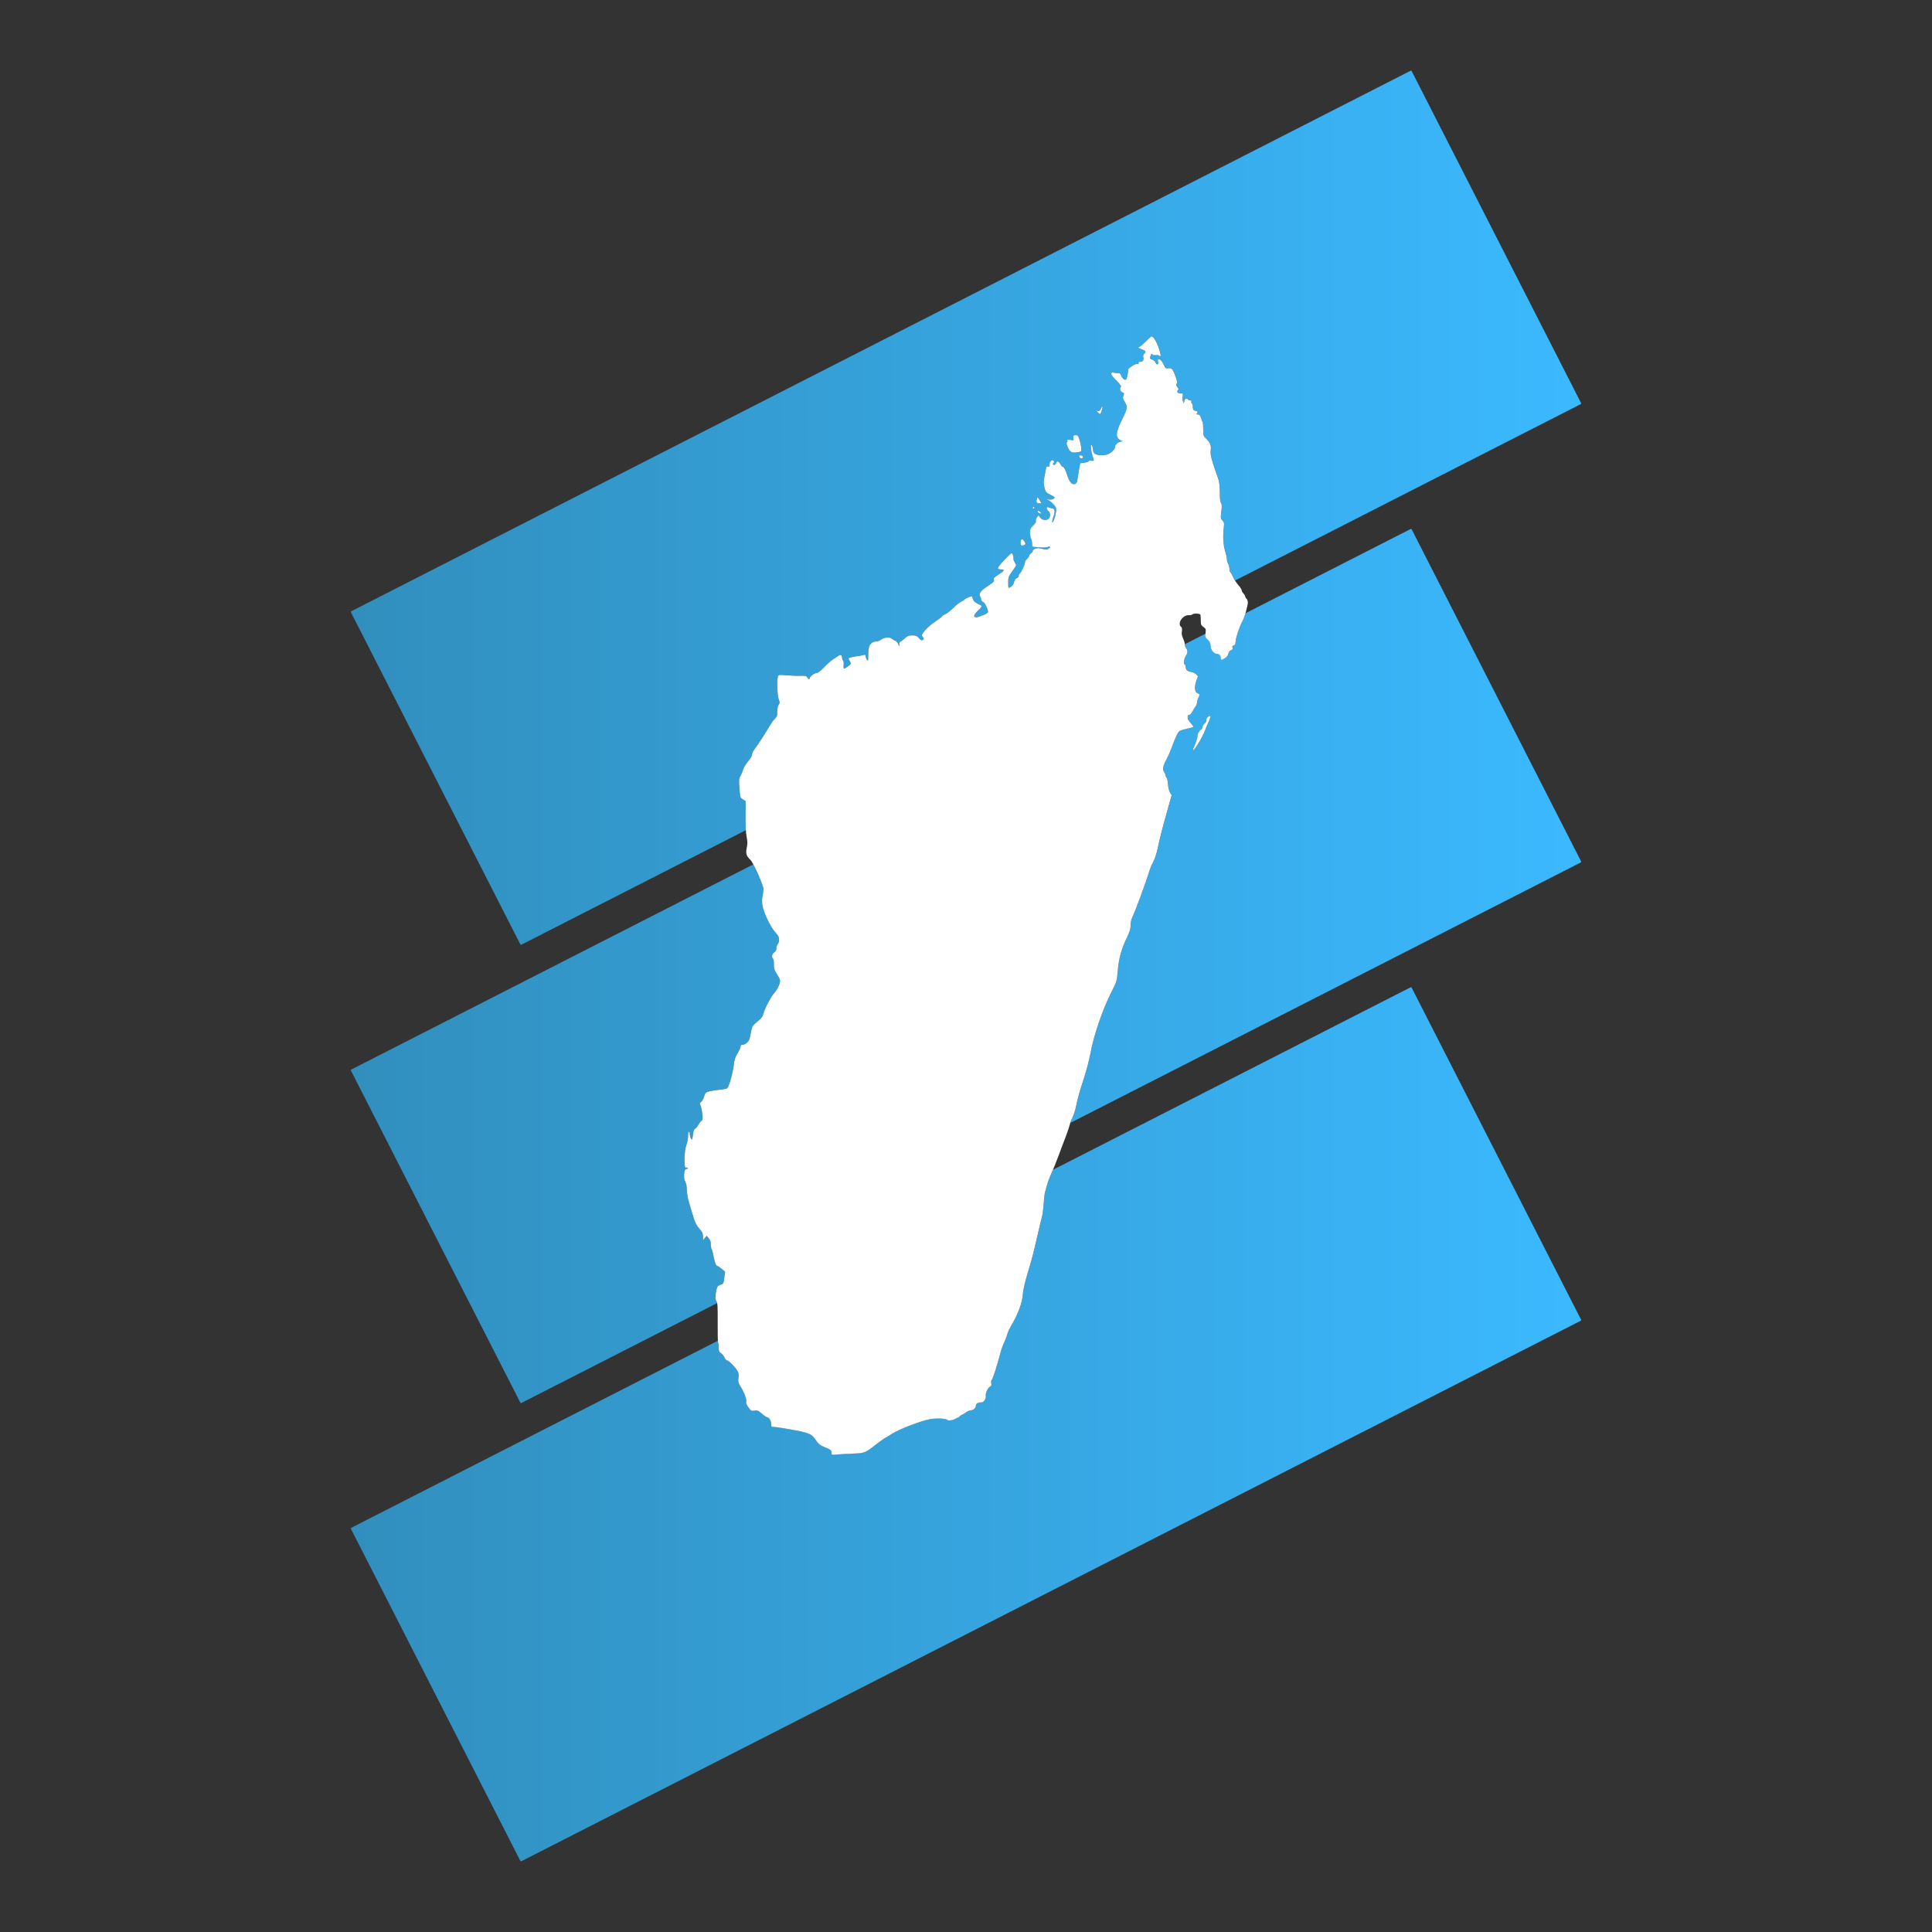 <?xml version="1.0" encoding="UTF-8" standalone="no"?>
<!-- Created with Inkscape (http://www.inkscape.org/) -->

<svg
   width="200mm"
   height="200mm"
   viewBox="0 0 200 200"
   version="1.1"
   id="svg1"
   xml:space="preserve"
   xmlns:xlink="http://www.w3.org/1999/xlink"
   xmlns="http://www.w3.org/2000/svg"
   xmlns:svg="http://www.w3.org/2000/svg"><rect x="0" y="0" width="200" height="200" fill="#333333" stroke="none"/><defs
     id="defs1"><linearGradient
       id="linearGradient72"><stop
         style="stop-color:#318fbd;stop-opacity:1;"
         offset="0"
         id="stop72" /><stop
         style="stop-color:#3bb9ff;stop-opacity:1;"
         offset="1"
         id="stop73" /></linearGradient><linearGradient
       xlink:href="#linearGradient72"
       id="linearGradient73"
       x1="34.848"
       y1="98.43"
       x2="162.212"
       y2="98.43"
       gradientUnits="userSpaceOnUse" /></defs><g
     id="layer1"
     transform="translate(1.47,1.57)"><g
       transform="matrix(0.014,0,0,-0.014,11.656,189.537)"
       fill="#000000"
       stroke="none"
       id="g55"
       style="display:none"><path
         d="m 5282,12740 c -33,-33 -65,-60 -71,-60 -26,0 -8,-20 29,-31 42,-13 50,-28 24,-50 -9,-8 -13,-21 -10,-35 9,-33 -3,-54 -30,-54 -15,0 -24,-6 -24,-16 0,-11 -5,-14 -16,-10 -18,7 -105,-50 -103,-67 3,-18 -12,-92 -21,-107 -12,-19 -46,4 -58,40 -9,26 -16,30 -46,30 -19,0 -41,3 -49,6 -10,3 -17,-1 -19,-12 -2,-12 20,-41 60,-80 34,-35 58,-65 52,-69 -20,-13 -11,-55 14,-65 22,-8 24,-12 14,-38 -9,-24 -7,-35 16,-74 33,-56 30,-71 -29,-193 -60,-120 -74,-177 -55,-213 9,-14 26,-29 40,-33 24,-7 24,-7 -8,-14 -34,-8 -62,-37 -62,-65 0,-21 -47,-66 -83,-79 -42,-16 -119,-13 -145,5 -12,8 -22,25 -22,37 0,31 -11,67 -20,67 -11,0 -1,-89 16,-133 19,-51 18,-54 -16,-49 -17,2 -30,0 -30,-6 0,-6 -22,-13 -48,-17 l -49,-6 -11,-62 c -6,-34 -15,-84 -18,-112 -7,-51 -16,-65 -46,-65 -28,0 -52,34 -77,114 -17,50 -31,78 -43,82 -10,3 -25,19 -33,35 -18,34 -40,38 -48,9 -3,-11 -12,-20 -21,-20 -18,0 -21,15 -6,25 8,5 7,11 -1,21 -10,13 -15,12 -31,-3 -12,-11 -18,-26 -15,-41 4,-19 0,-22 -17,-20 -18,3 -22,-4 -28,-47 -5,-27 -12,-68 -17,-90 -11,-46 3,-131 25,-156 8,-9 32,-24 54,-34 22,-10 40,-21 40,-25 0,-19 -31,-31 -62,-26 l -33,7 27,-15 c 44,-26 88,-76 88,-101 0,-40 -23,-129 -37,-145 -11,-13 -12,-10 -7,20 4,19 11,43 15,52 5,9 9,30 9,46 0,24 -5,31 -27,35 -16,3 -36,9 -45,12 -25,10 -23,-21 2,-42 24,-21 26,-65 4,-87 -25,-25 -73,-20 -97,10 l -21,27 -17,-22 c -9,-11 -15,-30 -12,-41 4,-13 -6,-30 -31,-53 -31,-30 -36,-40 -36,-81 0,-26 5,-57 11,-69 7,-11 12,-37 13,-57 l 1,-35 70,-7 c 40,-4 82,-3 99,2 36,12 48,3 21,-16 -12,-9 -31,-13 -47,-10 -16,3 -42,9 -59,12 -34,7 -79,-11 -79,-33 0,-7 -9,-18 -20,-25 -11,-7 -20,-19 -20,-27 0,-7 -11,-24 -25,-37 -14,-13 -25,-32 -25,-44 0,-23 -44,-115 -60,-125 -5,-3 -10,-14 -10,-23 0,-10 -10,-22 -22,-27 -13,-6 -25,-21 -28,-35 -7,-35 -21,-55 -47,-69 -23,-12 -23,-11 -23,54 0,62 3,69 45,127 25,34 45,66 45,70 0,5 -7,20 -16,33 -8,13 -15,32 -14,42 3,24 -10,63 -21,63 -17,0 -160,-155 -157,-170 2,-10 15,-15 36,-15 48,0 39,-18 -28,-59 -50,-31 -60,-41 -54,-58 6,-21 0,-28 -83,-83 -66,-43 -91,-79 -75,-106 7,-10 12,-27 12,-37 0,-10 11,-24 24,-30 21,-9 56,-83 56,-116 0,-12 -92,-53 -130,-58 -44,-5 -37,29 16,78 26,24 44,48 40,52 -4,4 -26,16 -49,27 -28,14 -44,29 -50,50 -6,17 -11,31 -12,32 -4,6 -85,-30 -85,-37 0,-4 -15,-14 -32,-21 -18,-7 -60,-40 -93,-72 -33,-33 -74,-66 -92,-73 -18,-8 -36,-20 -40,-27 -4,-8 -41,-35 -81,-61 -62,-42 -120,-98 -146,-144 -5,-8 -1,-21 8,-31 15,-17 15,-19 1,-31 -14,-11 -20,-9 -45,18 -25,28 -36,32 -78,32 -39,0 -53,-5 -78,-28 -16,-16 -39,-34 -52,-41 -16,-9 -21,-18 -17,-32 9,-28 -4,-23 -15,6 -5,14 -18,28 -27,32 -10,4 -29,15 -43,25 -29,23 -91,16 -129,-13 -13,-11 -38,-19 -56,-19 -21,0 -40,-9 -56,-26 -24,-25 -29,-53 -30,-164 0,-33 -1,-34 -15,-16 -8,11 -14,28 -14,39 0,16 -5,18 -28,12 -15,-4 -52,-11 -82,-15 -30,-5 -63,-11 -73,-15 -16,-7 -16,-9 -2,-31 8,-13 15,-29 15,-36 -1,-12 -63,-58 -78,-58 -4,0 -6,18 -4,41 3,22 -1,46 -7,52 -6,6 -11,21 -11,33 0,32 -17,39 -47,17 -14,-10 -40,-27 -59,-39 -18,-11 -62,-50 -98,-87 -43,-45 -71,-67 -87,-67 -25,-1 -79,-41 -79,-60 0,-16 -14,-12 -28,10 -10,17 -21,20 -70,18 -31,-2 -103,1 -158,5 -101,8 -101,8 -108,-15 -12,-48 -6,-217 10,-257 14,-37 14,-42 0,-63 -10,-14 -16,-43 -16,-78 0,-48 -4,-60 -26,-81 -14,-13 -35,-39 -46,-59 -65,-109 -156,-250 -185,-286 -18,-23 -33,-53 -33,-67 0,-16 -17,-45 -45,-78 -25,-29 -50,-71 -56,-94 -6,-22 -20,-54 -30,-72 -18,-28 -19,-42 -12,-139 8,-108 8,-109 40,-129 l 31,-20 -1,-170 c -1,-111 3,-194 12,-238 11,-55 11,-79 1,-126 -13,-64 -4,-94 42,-137 34,-32 152,-297 150,-338 -1,-18 -6,-53 -11,-78 -7,-30 -7,-66 -1,-105 14,-83 90,-244 145,-305 37,-41 45,-57 45,-88 0,-21 -7,-43 -15,-50 -8,-7 -15,-27 -15,-45 0,-24 -7,-37 -25,-49 -27,-17 -33,-54 -13,-74 6,-6 10,-35 9,-65 -1,-46 4,-61 37,-113 30,-47 37,-65 32,-89 -9,-42 -37,-95 -70,-130 -34,-38 -106,-176 -120,-232 -8,-32 -22,-51 -58,-80 -64,-52 -70,-60 -82,-123 -6,-30 -13,-66 -16,-78 -7,-34 -49,-72 -79,-72 -19,0 -25,-5 -25,-21 0,-12 -16,-46 -35,-77 -28,-47 -36,-73 -45,-147 -11,-86 -50,-226 -71,-251 -5,-7 -46,-15 -89,-19 -44,-4 -99,-13 -122,-19 -37,-12 -43,-17 -55,-59 -7,-25 -22,-52 -33,-60 -19,-13 -19,-17 -6,-48 7,-19 16,-62 19,-96 6,-53 4,-64 -12,-75 -10,-7 -25,-27 -35,-45 -9,-18 -25,-37 -35,-43 -14,-7 -21,-26 -26,-72 -7,-56 -9,-60 -21,-43 -8,10 -14,31 -14,46 0,15 -4,31 -10,34 -6,4 -10,-14 -10,-47 0,-29 -9,-77 -20,-106 -26,-68 -30,-268 -5,-259 8,4 17,2 20,-3 4,-6 -1,-10 -9,-10 -22,0 -29,-18 -32,-74 -1,-32 3,-58 14,-74 10,-16 17,-49 17,-91 1,-36 11,-97 23,-136 12,-38 31,-104 43,-145 27,-93 43,-125 85,-173 27,-29 34,-46 34,-80 l 1,-42 20,25 21,25 24,-28 c 17,-20 24,-40 24,-71 0,-23 4,-46 9,-52 4,-5 14,-38 20,-74 15,-80 30,-120 46,-120 6,0 29,-15 50,-33 l 38,-33 -9,-69 c -9,-66 -10,-69 -44,-80 -27,-9 -36,-19 -43,-46 -18,-71 -19,-119 -3,-143 13,-20 15,-60 14,-245 -1,-121 1,-224 5,-228 4,-3 7,-28 7,-54 0,-41 4,-51 26,-66 15,-9 33,-32 40,-50 8,-18 22,-33 30,-33 19,0 99,-82 121,-124 11,-21 13,-43 9,-77 -6,-42 -3,-54 25,-99 42,-68 70,-146 64,-173 -4,-15 4,-35 25,-64 30,-40 34,-43 69,-37 34,5 43,2 85,-35 26,-23 53,-41 61,-41 21,0 45,-41 45,-77 0,-29 3,-33 26,-33 14,0 62,-6 107,-14 45,-8 112,-20 149,-26 83,-13 157,-36 183,-58 12,-9 35,-37 52,-62 24,-35 44,-51 89,-69 75,-31 84,-38 84,-68 0,-25 0,-25 67,-18 38,3 119,8 180,10 130,5 140,9 254,99 44,35 92,69 107,77 15,7 53,30 84,51 79,52 344,153 441,168 78,12 182,5 193,-11 7,-13 75,0 95,17 9,8 18,12 21,9 3,-3 13,4 23,15 10,11 22,20 27,20 5,0 24,11 42,25 18,14 44,25 58,25 27,0 58,27 58,51 0,24 22,39 55,39 23,0 35,7 47,28 10,16 15,38 12,49 -7,27 23,90 48,104 16,8 19,18 14,40 -3,15 -1,31 4,34 11,7 61,158 94,287 14,54 36,119 50,145 13,27 29,69 36,93 6,25 25,66 40,92 78,127 131,267 137,363 2,40 22,128 44,205 65,219 75,256 119,450 23,102 48,205 55,230 8,25 16,90 20,146 3,55 10,116 15,135 27,103 50,171 78,229 17,36 52,121 77,190 25,69 64,170 85,225 21,55 41,116 45,135 4,19 18,56 31,83 14,26 32,82 40,125 18,88 43,179 85,304 31,96 66,228 79,298 35,199 137,498 237,696 64,127 66,135 74,230 13,164 41,267 113,414 27,57 36,87 36,128 0,33 7,67 20,92 31,61 156,402 197,535 8,28 28,73 43,100 16,29 37,92 49,150 26,123 40,179 107,420 l 53,190 -19,30 c -11,18 -20,56 -23,93 -2,34 -9,68 -15,74 -7,7 -12,19 -12,28 0,9 -7,25 -15,36 -23,31 -17,68 24,146 22,41 48,101 59,133 11,33 34,90 51,127 33,72 30,70 149,97 24,5 46,12 49,15 3,3 -11,24 -31,46 -27,30 -36,49 -34,68 2,18 8,26 18,25 9,-2 24,13 35,35 11,20 27,48 37,61 10,13 18,35 18,50 1,14 7,37 15,51 19,34 19,39 -9,49 -34,14 -40,69 -16,140 l 20,55 -22,23 c -13,12 -38,24 -56,26 -42,7 -62,23 -62,53 0,12 -4,26 -10,29 -17,10 -11,68 10,100 23,35 25,63 5,89 -8,11 -15,30 -15,43 0,13 -9,44 -20,68 -15,32 -19,55 -14,83 4,28 2,41 -10,51 -46,38 21,137 88,133 19,-1 37,2 41,8 8,14 82,13 91,-1 4,-6 6,-36 6,-65 0,-49 3,-57 30,-77 28,-20 30,-25 25,-69 -6,-44 -3,-50 25,-77 23,-22 31,-38 32,-69 3,-48 37,-92 71,-92 27,0 45,-18 45,-47 0,-28 6,-28 48,-3 21,13 35,31 39,51 4,20 14,34 30,40 19,7 23,14 18,30 -5,15 -2,22 14,26 16,4 21,13 21,42 0,40 49,185 79,236 23,39 61,173 61,214 0,16 -7,34 -15,41 -8,7 -15,19 -15,26 0,8 -9,23 -20,34 -11,11 -20,27 -20,36 0,9 -16,34 -35,56 -20,21 -47,63 -62,94 -14,30 -29,57 -34,60 -5,3 -9,20 -9,37 -1,18 -7,43 -15,57 -8,14 -15,39 -15,55 0,17 -9,58 -20,92 -21,67 -27,173 -15,266 7,52 5,60 -15,82 -21,23 -22,28 -13,102 8,62 7,82 -3,98 -10,13 -14,51 -14,115 0,94 -8,143 -35,210 -7,19 -28,79 -45,134 -24,77 -29,109 -24,146 7,54 -7,89 -55,134 -29,28 -31,34 -31,106 0,42 -3,80 -7,84 -5,4 -13,24 -18,44 -6,20 -17,38 -25,38 -8,1 -19,2 -24,3 -5,0 -3,7 3,14 13,16 5,27 -20,27 -19,0 -29,19 -29,55 0,13 -5,27 -11,30 -6,4 -8,13 -5,21 3,9 -1,14 -14,14 -10,0 -22,5 -25,10 -12,19 -33,10 -40,-17 l -7,-28 -10,25 c -5,14 -7,40 -3,58 6,30 4,32 -24,32 -35,0 -48,15 -30,36 9,11 8,18 -5,32 -18,21 -21,39 -6,44 14,4 -37,150 -58,166 -10,8 -29,11 -45,8 -24,-5 -30,-1 -44,32 -22,48 -42,72 -61,72 -11,0 -13,-8 -8,-30 7,-38 -16,-41 -32,-5 -6,13 -23,27 -37,31 -23,6 -26,10 -20,33 9,33 12,36 28,23 7,-6 23,-9 35,-5 12,3 28,0 36,-6 26,-22 25,4 -3,87 -26,75 -61,132 -82,132 -5,0 -35,-27 -67,-60 z"
         id="path47" /><path
         d="m 4769,11971 c -11,-24 -18,-29 -34,-25 -20,7 -20,6 -1,-15 26,-29 31,-27 45,20 15,50 8,62 -10,20 z"
         id="path48" /><path
         d="m 4455,11660 c -3,-6 -3,-20 0,-31 7,-20 4,-21 -35,-14 -31,5 -41,4 -35,-4 4,-7 2,-17 -4,-24 -7,-9 -3,-27 12,-60 25,-54 44,-63 110,-53 42,7 43,7 42,44 -2,41 -23,120 -38,140 -11,15 -43,16 -52,2 z"
         id="path49" /><path
         d="m 4522,11423 c 4,-22 43,-25 43,-3 0,8 -11,16 -23,18 -19,3 -23,0 -20,-15 z"
         id="path50" /><path
         d="m 4036,10935 c -8,-33 -1,-45 29,-45 h 24 l -20,35 c -12,19 -22,35 -24,35 -2,0 -6,-11 -9,-25 z"
         id="path51" /><path
         d="m 3990,10840 c 0,-5 5,-10 10,-10 6,0 10,5 10,10 0,6 -4,10 -10,10 -5,0 -10,-4 -10,-10 z"
         id="path52" /><path
         d="m 4046,10801 c -4,-5 3,-15 15,-21 28,-15 34,-7 10,14 -12,11 -21,13 -25,7 z"
         id="path53" /><path
         d="m 3854,10466 c -3,-8 -4,-25 -2,-38 2,-17 8,-22 23,-20 33,6 38,18 20,46 -19,29 -33,33 -41,12 z"
         id="path54" /><path
         d="m 5986,8441 c -9,-10 -14,-25 -11,-33 3,-8 -5,-24 -20,-36 -14,-12 -25,-31 -25,-42 0,-11 -7,-23 -15,-27 -18,-6 -48,-60 -41,-71 5,-9 -32,-122 -46,-140 -6,-7 -8,-15 -4,-19 7,-8 2,-14 59,72 25,39 58,101 72,138 14,38 34,86 45,107 32,62 23,92 -14,51 z"
         id="path55" /></g><path
       id="rect63"
       style="fill:url(#linearGradient73);fill-opacity:1;stroke-width:0.083"
       d="M 144.557,5.752 34.891,61.709 c -0.039,0.02 -0.054,0.067 -0.034,0.105 l 17.541,34.378 c 0.02,0.038 0.067,0.054 0.105,0.034 L 75.753,84.362 c -0.027,-0.397 -0.042,-0.867 -0.037,-1.463 l 0.009,-1.539 -0.281,-0.181 c -0.29,-0.181 -0.29,-0.19 -0.362,-1.168 -0.063,-0.878 -0.054,-1.005 0.109,-1.258 0.091,-0.163 0.217,-0.453 0.271,-0.652 0.054,-0.208 0.281,-0.589 0.507,-0.851 0.253,-0.299 0.407,-0.561 0.407,-0.706 0,-0.127 0.136,-0.399 0.299,-0.607 0.263,-0.326 1.087,-1.602 1.675,-2.589 0.1,-0.181 0.29,-0.416 0.416,-0.534 0.199,-0.19 0.236,-0.299 0.236,-0.733 0,-0.317 0.054,-0.579 0.145,-0.706 0.127,-0.19 0.127,-0.236 0,-0.571 -0.145,-0.362 -0.199,-1.892 -0.09,-2.327 0.063,-0.208 0.063,-0.208 0.978,-0.136 0.498,0.036 1.15,0.063 1.43,0.045 0.444,-0.018 0.543,0.009 0.634,0.163 0.127,0.199 0.253,0.235 0.253,0.09 0,-0.172 0.489,-0.534 0.715,-0.543 0.145,0 0.398,-0.199 0.788,-0.606 0.326,-0.335 0.724,-0.688 0.887,-0.788 0.172,-0.109 0.407,-0.262 0.534,-0.353 0.272,-0.199 0.426,-0.136 0.426,0.154 0,0.109 0.045,0.244 0.099,0.299 0.054,0.054 0.091,0.272 0.063,0.471 -0.018,0.208 -2.51e-4,0.371 0.036,0.371 0.136,0 0.697,-0.417 0.706,-0.525 0,-0.063 -0.063,-0.208 -0.136,-0.326 -0.127,-0.199 -0.127,-0.217 0.018,-0.281 0.091,-0.036 0.389,-0.091 0.661,-0.136 0.272,-0.036 0.606,-0.1 0.742,-0.136 0.208,-0.054 0.253,-0.036 0.253,0.109 0,0.1 0.055,0.253 0.127,0.353 0.127,0.163 0.136,0.154 0.136,-0.145 0.009,-1.005 0.054,-1.258 0.271,-1.484 0.145,-0.154 0.317,-0.236 0.507,-0.236 0.163,0 0.389,-0.072 0.507,-0.172 0.344,-0.263 0.905,-0.326 1.168,-0.118 0.127,0.091 0.299,0.19 0.389,0.226 0.081,0.036 0.199,0.163 0.245,0.29 0.1,0.263 0.217,0.308 0.136,0.054 -0.036,-0.127 0.009,-0.208 0.154,-0.29 0.118,-0.063 0.326,-0.226 0.471,-0.371 0.226,-0.208 0.353,-0.253 0.706,-0.253 0.38,0 0.48,0.036 0.706,0.29 0.226,0.244 0.281,0.263 0.408,0.163 0.127,-0.109 0.127,-0.127 -0.009,-0.281 -0.081,-0.091 -0.118,-0.208 -0.073,-0.281 0.235,-0.416 0.761,-0.923 1.322,-1.304 0.362,-0.235 0.697,-0.48 0.733,-0.552 0.036,-0.063 0.199,-0.172 0.362,-0.244 0.163,-0.063 0.534,-0.362 0.833,-0.661 0.299,-0.29 0.679,-0.588 0.842,-0.652 0.154,-0.063 0.29,-0.154 0.29,-0.19 0,-0.063 0.733,-0.389 0.769,-0.335 0.009,0.009 0.055,0.136 0.109,0.29 0.054,0.19 0.199,0.326 0.453,0.453 0.208,0.1 0.407,0.208 0.444,0.245 0.036,0.036 -0.127,0.253 -0.362,0.471 -0.48,0.444 -0.543,0.752 -0.145,0.706 0.344,-0.045 1.177,-0.417 1.177,-0.525 0,-0.299 -0.317,-0.969 -0.507,-1.05 -0.118,-0.054 -0.217,-0.181 -0.217,-0.271 0,-0.091 -0.045,-0.244 -0.109,-0.335 -0.145,-0.244 0.082,-0.57 0.679,-0.96 0.751,-0.498 0.806,-0.561 0.751,-0.751 -0.054,-0.154 0.036,-0.245 0.489,-0.525 0.607,-0.371 0.688,-0.534 0.254,-0.534 -0.19,0 -0.308,-0.045 -0.326,-0.136 -0.027,-0.136 1.267,-1.539 1.421,-1.539 0.1,0 0.217,0.353 0.19,0.57 -0.01,0.091 0.054,0.263 0.127,0.38 0.082,0.118 0.145,0.253 0.145,0.299 0,0.036 -0.181,0.326 -0.407,0.634 -0.38,0.525 -0.408,0.588 -0.408,1.15 0,0.588 9e-5,0.598 0.208,0.489 0.235,-0.127 0.362,-0.308 0.425,-0.625 0.027,-0.127 0.136,-0.263 0.254,-0.317 0.109,-0.045 0.199,-0.154 0.199,-0.245 0,-0.081 0.045,-0.181 0.091,-0.208 0.145,-0.091 0.543,-0.923 0.543,-1.132 0,-0.109 0.099,-0.28 0.226,-0.398 0.127,-0.118 0.226,-0.272 0.226,-0.335 0,-0.072 0.081,-0.181 0.181,-0.245 0.1,-0.063 0.181,-0.163 0.181,-0.226 0,-0.199 0.408,-0.362 0.715,-0.299 0.154,0.027 0.389,0.081 0.534,0.109 0.145,0.027 0.317,-0.009 0.425,-0.09 0.244,-0.172 0.136,-0.254 -0.19,-0.145 -0.154,0.045 -0.534,0.054 -0.896,0.018 l -0.634,-0.063 -0.009,-0.317 c -0.009,-0.181 -0.054,-0.417 -0.118,-0.516 -0.054,-0.109 -0.1,-0.389 -0.1,-0.625 0,-0.371 0.045,-0.462 0.326,-0.733 0.226,-0.208 0.317,-0.362 0.281,-0.48 -0.027,-0.1 0.027,-0.271 0.109,-0.371 l 0.154,-0.199 0.19,0.244 c 0.217,0.272 0.652,0.317 0.878,0.091 0.199,-0.199 0.181,-0.597 -0.036,-0.788 -0.226,-0.19 -0.244,-0.471 -0.018,-0.38 0.082,0.027 0.263,0.081 0.408,0.109 0.199,0.036 0.244,0.1 0.244,0.317 0,0.145 -0.036,0.335 -0.081,0.417 -0.036,0.081 -0.099,0.299 -0.136,0.471 -0.045,0.272 -0.036,0.299 0.063,0.181 0.127,-0.145 0.335,-0.951 0.335,-1.313 0,-0.226 -0.398,-0.679 -0.797,-0.914 l -0.244,-0.136 0.299,0.063 c 0.281,0.045 0.561,-0.064 0.561,-0.236 0,-0.036 -0.163,-0.136 -0.362,-0.226 -0.199,-0.091 -0.416,-0.226 -0.489,-0.308 -0.199,-0.226 -0.326,-0.996 -0.226,-1.413 0.045,-0.199 0.109,-0.57 0.154,-0.815 0.054,-0.389 0.091,-0.453 0.254,-0.425 0.154,0.018 0.19,-0.009 0.154,-0.181 -0.027,-0.136 0.027,-0.271 0.136,-0.371 0.145,-0.136 0.19,-0.145 0.281,-0.027 0.072,0.091 0.082,0.145 0.009,0.19 -0.136,0.091 -0.109,0.226 0.054,0.226 0.082,0 0.163,-0.082 0.19,-0.181 0.072,-0.263 0.272,-0.226 0.434,0.082 0.072,0.145 0.208,0.29 0.299,0.317 0.109,0.036 0.236,0.29 0.389,0.742 0.226,0.724 0.443,1.032 0.697,1.032 0.272,0 0.353,-0.127 0.417,-0.589 0.027,-0.253 0.109,-0.706 0.163,-1.014 l 0.099,-0.561 0.444,-0.054 c 0.235,-0.036 0.435,-0.1 0.435,-0.154 0,-0.054 0.118,-0.072 0.271,-0.054 0.308,0.045 0.317,0.018 0.145,-0.444 -0.154,-0.398 -0.244,-1.204 -0.145,-1.204 0.082,0 0.181,0.326 0.181,0.606 0,0.109 0.091,0.263 0.199,0.335 0.235,0.163 0.932,0.19 1.312,0.045 0.326,-0.118 0.752,-0.525 0.752,-0.715 0,-0.253 0.253,-0.516 0.561,-0.588 0.29,-0.063 0.29,-0.063 0.073,-0.127 -0.127,-0.036 -0.281,-0.172 -0.362,-0.299 -0.172,-0.326 -0.045,-0.842 0.498,-1.928 0.534,-1.104 0.561,-1.241 0.262,-1.748 -0.208,-0.353 -0.226,-0.453 -0.145,-0.67 0.09,-0.235 0.072,-0.271 -0.127,-0.344 -0.226,-0.091 -0.308,-0.471 -0.127,-0.589 0.054,-0.036 -0.163,-0.308 -0.471,-0.625 -0.362,-0.353 -0.561,-0.615 -0.543,-0.724 0.018,-0.1 0.081,-0.136 0.172,-0.109 0.072,0.027 0.272,0.054 0.444,0.054 0.272,0 0.335,0.036 0.417,0.271 0.109,0.326 0.417,0.534 0.525,0.362 0.081,-0.136 0.217,-0.806 0.19,-0.969 -0.018,-0.154 0.77,-0.67 0.933,-0.606 0.1,0.036 0.145,0.009 0.145,-0.091 0,-0.091 0.081,-0.145 0.217,-0.145 0.244,0 0.353,-0.19 0.272,-0.489 -0.027,-0.127 0.009,-0.244 0.09,-0.317 0.235,-0.199 0.163,-0.335 -0.217,-0.453 -0.335,-0.1 -0.498,-0.281 -0.262,-0.281 0.054,0 0.344,-0.245 0.643,-0.543 0.29,-0.299 0.561,-0.543 0.607,-0.543 0.19,0 0.507,0.516 0.743,1.195 0.254,0.751 0.263,0.987 0.027,0.788 -0.072,-0.054 -0.217,-0.081 -0.326,-0.054 -0.109,0.036 -0.253,0.009 -0.317,-0.045 -0.145,-0.118 -0.172,-0.09 -0.254,0.208 -0.054,0.208 -0.027,0.244 0.181,0.299 0.127,0.036 0.281,0.163 0.335,0.281 0.145,0.326 0.353,0.299 0.29,-0.045 -0.045,-0.199 -0.027,-0.271 0.073,-0.271 0.172,0 0.353,0.217 0.552,0.652 0.127,0.299 0.181,0.335 0.398,0.29 0.145,-0.027 0.317,1.46e-4 0.407,0.073 0.19,0.145 0.652,1.466 0.525,1.503 -0.136,0.045 -0.109,0.208 0.054,0.398 0.118,0.127 0.127,0.19 0.045,0.29 -0.163,0.19 -0.045,0.326 0.272,0.326 0.253,0 0.271,0.018 0.217,0.29 -0.036,0.163 -0.018,0.398 0.027,0.525 l 0.091,0.226 0.063,-0.254 c 0.063,-0.244 0.254,-0.326 0.362,-0.154 0.027,0.045 0.136,0.091 0.226,0.091 0.118,0 0.154,0.045 0.127,0.127 -0.027,0.072 -0.009,0.154 0.045,0.19 0.054,0.027 0.099,0.154 0.099,0.271 0,0.326 0.09,0.498 0.262,0.498 0.226,0 0.299,0.099 0.181,0.244 -0.054,0.063 -0.072,0.127 -0.027,0.127 0.045,0.009 0.145,0.018 0.217,0.027 0.072,0 0.172,0.163 0.226,0.344 0.045,0.181 0.118,0.362 0.163,0.398 0.036,0.036 0.063,0.38 0.063,0.76 0,0.652 0.018,0.706 0.281,0.96 0.435,0.407 0.561,0.724 0.498,1.213 -0.045,0.335 1.2e-4,0.624 0.217,1.321 0.154,0.498 0.344,1.041 0.408,1.213 0.244,0.607 0.317,1.05 0.317,1.901 0,0.579 0.036,0.924 0.127,1.041 0.09,0.145 0.1,0.326 0.027,0.887 -0.082,0.67 -0.072,0.715 0.118,0.924 0.181,0.199 0.199,0.271 0.136,0.742 -0.109,0.842 -0.054,1.802 0.136,2.408 0.1,0.308 0.181,0.679 0.181,0.833 0,0.145 0.063,0.371 0.136,0.498 0.072,0.127 0.127,0.353 0.136,0.516 0,0.154 0.036,0.308 0.082,0.335 0.045,0.027 0.181,0.271 0.308,0.543 0.051,0.106 0.126,0.228 0.199,0.347 l 35.773,-18.253 c 0.038,-0.02 0.054,-0.067 0.034,-0.105 L 144.662,5.786 c -0.02,-0.039 -0.067,-0.054 -0.105,-0.034 z M 112.633,40.516 c 0.039,-0.004 0.029,0.143 -0.052,0.412 -0.127,0.425 -0.172,0.444 -0.407,0.181 -0.172,-0.19 -0.172,-0.199 0.009,-0.136 0.145,0.036 0.208,-0.009 0.308,-0.226 0.066,-0.154 0.116,-0.228 0.143,-0.231 z m -2.792,2.957 c 0.105,-0.005 0.222,0.031 0.278,0.108 0.136,0.181 0.326,0.896 0.344,1.267 0.009,0.335 2.1e-4,0.335 -0.38,0.398 -0.598,0.091 -0.77,0.009 -0.996,-0.48 -0.136,-0.299 -0.172,-0.462 -0.109,-0.543 0.054,-0.063 0.072,-0.154 0.036,-0.217 -0.054,-0.072 0.036,-0.082 0.317,-0.036 0.353,0.063 0.38,0.054 0.317,-0.127 -0.027,-0.1 -0.027,-0.226 0,-0.281 0.036,-0.055 0.111,-0.085 0.193,-0.089 z m 0.49,2.09 c 0.027,-8.41e-4 0.062,0.003 0.105,0.009 0.109,0.018 0.208,0.091 0.208,0.163 0,0.199 -0.353,0.172 -0.389,-0.027 -0.02,-0.102 -0.006,-0.143 0.076,-0.145 z m -4.395,4.337 c 0.018,0 0.109,0.145 0.217,0.317 l 0.181,0.317 h -0.217 c -0.272,0 -0.335,-0.108 -0.262,-0.407 0.027,-0.127 0.063,-0.226 0.081,-0.226 z m -0.407,0.996 c 0.054,0 0.09,0.036 0.09,0.091 0,0.045 -0.036,0.09 -0.09,0.09 -0.045,0 -0.091,-0.045 -0.091,-0.09 0,-0.054 0.045,-0.091 0.091,-0.091 z m 0.469,0.414 c 0.043,-0.002 0.102,0.028 0.174,0.093 0.217,0.19 0.163,0.262 -0.091,0.127 -0.109,-0.054 -0.172,-0.145 -0.136,-0.19 0.013,-0.019 0.03,-0.029 0.053,-0.03 z m 38.559,1.884 -17.111,8.731 c -0.098,0.315 -0.204,0.641 -0.289,0.786 -0.272,0.462 -0.715,1.774 -0.715,2.137 0,0.263 -0.045,0.344 -0.19,0.38 -0.145,0.036 -0.172,0.099 -0.127,0.235 0.045,0.145 0.009,0.208 -0.163,0.271 -0.145,0.054 -0.236,0.181 -0.272,0.362 -0.036,0.181 -0.163,0.344 -0.353,0.462 -0.38,0.226 -0.434,0.227 -0.434,-0.027 0,-0.263 -0.163,-0.426 -0.407,-0.426 -0.308,0 -0.616,-0.398 -0.643,-0.833 -0.009,-0.281 -0.082,-0.425 -0.29,-0.625 -0.231,-0.223 -0.262,-0.314 -0.226,-0.626 l -2.151,1.097 c 1.3e-4,0.004 0.006,0.014 0.006,0.017 0,0.118 0.063,0.29 0.136,0.389 0.181,0.235 0.163,0.489 -0.045,0.806 -0.19,0.29 -0.244,0.815 -0.09,0.905 0.054,0.027 0.09,0.154 0.09,0.263 0,0.272 0.181,0.416 0.561,0.48 0.163,0.018 0.389,0.127 0.507,0.235 l 0.199,0.208 -0.181,0.498 c -0.217,0.643 -0.163,1.141 0.145,1.267 0.253,0.091 0.253,0.136 0.081,0.444 -0.072,0.127 -0.127,0.335 -0.136,0.462 0,0.136 -0.072,0.335 -0.163,0.453 -0.09,0.118 -0.235,0.371 -0.335,0.552 -0.1,0.199 -0.235,0.335 -0.317,0.317 -0.09,-0.009 -0.145,0.063 -0.163,0.226 -0.018,0.172 0.063,0.344 0.308,0.616 0.181,0.199 0.308,0.389 0.281,0.416 -0.027,0.027 -0.227,0.091 -0.444,0.136 -1.077,0.244 -1.05,0.226 -1.349,0.878 -0.154,0.335 -0.362,0.851 -0.462,1.15 -0.1,0.29 -0.335,0.833 -0.534,1.204 -0.371,0.706 -0.426,1.041 -0.217,1.322 0.072,0.1 0.136,0.244 0.136,0.326 0,0.081 0.045,0.19 0.109,0.254 0.054,0.054 0.118,0.362 0.136,0.67 0.027,0.335 0.109,0.679 0.208,0.842 l 0.172,0.272 -0.48,1.72 c -0.607,2.182 -0.733,2.689 -0.969,3.803 -0.109,0.525 -0.299,1.095 -0.444,1.358 -0.136,0.244 -0.317,0.652 -0.389,0.906 -0.371,1.204 -1.503,4.291 -1.783,4.843 -0.118,0.226 -0.181,0.534 -0.181,0.833 0,0.371 -0.082,0.643 -0.326,1.159 -0.652,1.331 -0.905,2.263 -1.023,3.748 -0.072,0.86 -0.09,0.932 -0.67,2.082 -0.905,1.793 -1.829,4.499 -2.145,6.301 -0.118,0.634 -0.435,1.829 -0.715,2.698 -0.38,1.132 -0.606,1.955 -0.769,2.752 -0.072,0.389 -0.235,0.896 -0.362,1.132 -0.095,0.197 -0.172,0.424 -0.226,0.606 l 52.828,-26.956 c 0.039,-0.02 0.054,-0.067 0.034,-0.105 l -17.541,-34.377 c -0.02,-0.039 -0.067,-0.054 -0.105,-0.034 z m -40.235,1.059 c 0.068,-0.004 0.154,0.073 0.257,0.228 0.163,0.253 0.118,0.362 -0.181,0.417 -0.136,0.018 -0.19,-0.027 -0.208,-0.181 -0.018,-0.118 -0.008,-0.272 0.018,-0.344 0.029,-0.077 0.068,-0.117 0.115,-0.12 z m 19.423,18.282 c 0.113,-0.003 0.09,0.246 -0.11,0.632 -0.1,0.19 -0.281,0.625 -0.408,0.969 -0.127,0.335 -0.426,0.897 -0.652,1.25 -0.516,0.779 -0.471,0.724 -0.534,0.652 -0.036,-0.036 -0.018,-0.109 0.036,-0.172 0.127,-0.163 0.462,-1.186 0.416,-1.267 -0.064,-0.1 0.208,-0.588 0.371,-0.643 0.072,-0.036 0.136,-0.145 0.136,-0.245 0,-0.1 0.099,-0.272 0.226,-0.38 0.136,-0.109 0.208,-0.253 0.181,-0.326 -0.027,-0.072 0.018,-0.208 0.1,-0.299 0.105,-0.116 0.185,-0.169 0.236,-0.17 z M 76.514,87.912 34.891,109.151 c -0.039,0.02 -0.054,0.067 -0.034,0.105 l 17.541,34.377 c 0.02,0.039 0.067,0.054 0.105,0.034 l 20.27,-10.343 c -0.018,-0.086 -0.041,-0.144 -0.071,-0.189 -0.145,-0.217 -0.136,-0.652 0.027,-1.295 0.063,-0.244 0.145,-0.335 0.389,-0.417 0.308,-0.1 0.317,-0.127 0.398,-0.724 l 0.081,-0.625 -0.344,-0.299 c -0.19,-0.163 -0.399,-0.299 -0.453,-0.299 -0.145,0 -0.281,-0.362 -0.416,-1.086 -0.054,-0.326 -0.145,-0.625 -0.181,-0.67 -0.045,-0.054 -0.081,-0.263 -0.081,-0.471 0,-0.281 -0.063,-0.462 -0.217,-0.643 l -0.217,-0.254 -0.19,0.226 -0.181,0.226 -0.009,-0.38 c 0,-0.308 -0.063,-0.462 -0.308,-0.724 -0.38,-0.435 -0.525,-0.724 -0.77,-1.566 -0.109,-0.371 -0.28,-0.969 -0.389,-1.313 -0.109,-0.353 -0.199,-0.905 -0.208,-1.231 0,-0.38 -0.063,-0.679 -0.154,-0.824 -0.1,-0.145 -0.136,-0.38 -0.127,-0.67 0.027,-0.507 0.09,-0.67 0.29,-0.67 0.072,0 0.118,-0.036 0.081,-0.09 -0.027,-0.045 -0.108,-0.064 -0.181,-0.027 -0.226,0.082 -0.19,-1.729 0.045,-2.345 0.1,-0.263 0.181,-0.697 0.181,-0.96 0,-0.299 0.036,-0.462 0.091,-0.425 0.054,0.027 0.09,0.172 0.09,0.308 0,0.136 0.054,0.326 0.127,0.417 0.109,0.154 0.127,0.118 0.19,-0.389 0.045,-0.416 0.109,-0.588 0.236,-0.652 0.091,-0.054 0.235,-0.226 0.317,-0.389 0.091,-0.163 0.226,-0.344 0.317,-0.407 0.145,-0.1 0.163,-0.199 0.109,-0.679 -0.027,-0.308 -0.109,-0.697 -0.172,-0.869 -0.118,-0.281 -0.118,-0.317 0.054,-0.435 0.1,-0.072 0.235,-0.317 0.299,-0.543 0.109,-0.38 0.163,-0.426 0.498,-0.534 0.208,-0.054 0.706,-0.136 1.104,-0.172 0.389,-0.036 0.76,-0.109 0.806,-0.172 0.19,-0.226 0.543,-1.494 0.643,-2.272 0.081,-0.67 0.154,-0.905 0.407,-1.331 0.172,-0.281 0.317,-0.588 0.317,-0.697 0,-0.145 0.054,-0.19 0.226,-0.19 0.272,0 0.652,-0.344 0.715,-0.652 0.027,-0.109 0.09,-0.435 0.145,-0.706 0.109,-0.57 0.163,-0.643 0.742,-1.114 0.326,-0.263 0.453,-0.434 0.525,-0.724 0.127,-0.507 0.778,-1.756 1.086,-2.1 0.299,-0.317 0.552,-0.797 0.634,-1.177 0.045,-0.217 -0.018,-0.38 -0.29,-0.806 -0.299,-0.471 -0.344,-0.607 -0.335,-1.023 0.009,-0.272 -0.027,-0.534 -0.081,-0.588 -0.181,-0.181 -0.127,-0.516 0.118,-0.67 0.163,-0.109 0.226,-0.226 0.226,-0.444 0,-0.163 0.063,-0.344 0.136,-0.408 0.072,-0.063 0.136,-0.262 0.136,-0.453 0,-0.281 -0.073,-0.425 -0.408,-0.797 -0.498,-0.552 -1.186,-2.01 -1.312,-2.761 -0.054,-0.353 -0.055,-0.679 0.009,-0.951 0.045,-0.226 0.091,-0.543 0.1,-0.706 0.014,-0.29 -0.627,-1.791 -1.058,-2.582 z m 68.043,12.723 -37.042,18.9 c -0.029,0.066 -0.081,0.207 -0.103,0.255 -0.253,0.525 -0.462,1.141 -0.706,2.073 -0.045,0.172 -0.109,0.724 -0.136,1.222 -0.036,0.507 -0.108,1.096 -0.181,1.322 -0.063,0.226 -0.29,1.159 -0.498,2.082 -0.398,1.756 -0.489,2.091 -1.078,4.074 -0.199,0.697 -0.38,1.494 -0.398,1.856 -0.054,0.869 -0.534,2.137 -1.241,3.286 -0.136,0.235 -0.308,0.606 -0.362,0.833 -0.063,0.217 -0.208,0.598 -0.326,0.842 -0.127,0.235 -0.326,0.824 -0.453,1.313 -0.299,1.168 -0.751,2.535 -0.851,2.598 -0.045,0.027 -0.064,0.172 -0.036,0.308 0.045,0.199 0.018,0.29 -0.127,0.362 -0.226,0.127 -0.498,0.697 -0.435,0.941 0.027,0.1 -0.018,0.299 -0.109,0.444 -0.109,0.19 -0.217,0.254 -0.425,0.254 -0.299,0 -0.498,0.136 -0.498,0.353 0,0.217 -0.281,0.462 -0.525,0.462 -0.127,0 -0.362,0.099 -0.525,0.226 -0.163,0.127 -0.335,0.226 -0.38,0.226 -0.045,0 -0.154,0.082 -0.245,0.181 -0.091,0.1 -0.181,0.163 -0.208,0.136 -0.027,-0.027 -0.109,0.009 -0.19,0.081 -0.181,0.154 -0.797,0.272 -0.86,0.154 -0.1,-0.145 -1.041,-0.208 -1.747,-0.1 -0.878,0.136 -3.277,1.05 -3.992,1.521 -0.281,0.19 -0.625,0.398 -0.761,0.462 -0.136,0.072 -0.57,0.38 -0.969,0.697 -1.032,0.815 -1.123,0.851 -2.3,0.896 -0.552,0.018 -1.285,0.063 -1.629,0.09 -0.607,0.063 -0.607,0.063 -0.607,-0.163 0,-0.272 -0.081,-0.335 -0.76,-0.616 -0.407,-0.163 -0.588,-0.308 -0.806,-0.625 -0.154,-0.226 -0.362,-0.48 -0.471,-0.561 -0.235,-0.199 -0.905,-0.407 -1.657,-0.525 -0.335,-0.054 -0.942,-0.163 -1.349,-0.236 -0.407,-0.072 -0.842,-0.127 -0.969,-0.127 -0.208,0 -0.235,-0.036 -0.235,-0.299 0,-0.326 -0.217,-0.697 -0.408,-0.697 -0.072,0 -0.317,-0.163 -0.552,-0.371 -0.38,-0.335 -0.462,-0.362 -0.769,-0.317 -0.317,0.054 -0.353,0.027 -0.625,-0.335 -0.19,-0.263 -0.262,-0.444 -0.226,-0.58 0.054,-0.244 -0.199,-0.95 -0.58,-1.566 -0.253,-0.407 -0.28,-0.516 -0.226,-0.896 0.036,-0.308 0.018,-0.507 -0.082,-0.697 -0.199,-0.38 -0.923,-1.123 -1.095,-1.123 -0.072,0 -0.199,-0.136 -0.271,-0.299 -0.063,-0.163 -0.226,-0.371 -0.362,-0.453 -0.199,-0.136 -0.235,-0.226 -0.235,-0.597 0,-0.235 -0.027,-0.462 -0.063,-0.489 -0.004,-0.003 -0.001,-0.183 -0.004,-0.203 l -37.979,19.378 c -0.039,0.02 -0.054,0.067 -0.034,0.105 l 17.541,34.377 c 0.02,0.039 0.067,0.054 0.105,0.034 L 162.169,135.152 c 0.038,-0.02 0.054,-0.067 0.034,-0.105 l -17.541,-34.377 c -0.02,-0.039 -0.067,-0.054 -0.105,-0.034 z" /><path
       id="path65"
       d="m 117.741,33.242 c -0.045,0 -0.317,0.245 -0.606,0.543 -0.299,0.299 -0.588,0.543 -0.643,0.543 -0.235,0 -0.072,0.181 0.262,0.281 0.38,0.118 0.453,0.253 0.217,0.453 -0.082,0.072 -0.118,0.19 -0.09,0.317 0.082,0.299 -0.027,0.489 -0.272,0.489 -0.136,0 -0.217,0.054 -0.217,0.145 0,0.1 -0.045,0.127 -0.145,0.091 -0.163,-0.063 -0.951,0.453 -0.933,0.606 0.027,0.163 -0.108,0.833 -0.19,0.969 -0.109,0.172 -0.417,-0.036 -0.525,-0.362 -0.082,-0.235 -0.145,-0.271 -0.417,-0.271 -0.172,0 -0.371,-0.027 -0.444,-0.054 -0.09,-0.027 -0.154,0.009 -0.172,0.109 -0.018,0.109 0.181,0.371 0.543,0.724 0.308,0.317 0.525,0.588 0.471,0.625 -0.181,0.118 -0.1,0.498 0.127,0.589 0.199,0.072 0.217,0.108 0.127,0.344 -0.081,0.217 -0.064,0.317 0.145,0.67 0.299,0.507 0.272,0.643 -0.262,1.748 -0.543,1.086 -0.67,1.602 -0.498,1.928 0.081,0.127 0.235,0.262 0.362,0.299 0.217,0.063 0.217,0.063 -0.073,0.127 -0.308,0.072 -0.561,0.335 -0.561,0.588 0,0.19 -0.426,0.598 -0.752,0.715 -0.38,0.145 -1.077,0.118 -1.312,-0.045 -0.109,-0.072 -0.199,-0.226 -0.199,-0.335 0,-0.281 -0.1,-0.606 -0.181,-0.606 -0.1,0 -0.009,0.806 0.145,1.204 0.172,0.462 0.163,0.489 -0.145,0.444 -0.154,-0.018 -0.272,-1.82e-4 -0.272,0.054 0,0.054 -0.199,0.118 -0.435,0.154 l -0.444,0.054 -0.1,0.561 c -0.054,0.308 -0.136,0.76 -0.163,1.014 -0.064,0.462 -0.145,0.589 -0.417,0.589 -0.253,0 -0.471,-0.308 -0.697,-1.032 -0.154,-0.453 -0.281,-0.706 -0.389,-0.742 -0.09,-0.027 -0.226,-0.172 -0.299,-0.317 -0.163,-0.308 -0.362,-0.344 -0.434,-0.082 -0.027,0.1 -0.109,0.181 -0.19,0.181 -0.163,0 -0.19,-0.136 -0.054,-0.226 0.072,-0.045 0.063,-0.1 -0.009,-0.19 -0.09,-0.118 -0.136,-0.109 -0.281,0.027 -0.109,0.1 -0.163,0.235 -0.136,0.371 0.036,0.172 0,0.199 -0.154,0.181 -0.163,-0.027 -0.199,0.036 -0.254,0.425 -0.045,0.244 -0.109,0.616 -0.154,0.815 -0.1,0.416 0.027,1.186 0.226,1.413 0.072,0.081 0.29,0.217 0.489,0.308 0.199,0.091 0.362,0.19 0.362,0.226 0,0.172 -0.28,0.281 -0.561,0.236 l -0.299,-0.063 0.244,0.136 c 0.398,0.235 0.797,0.688 0.797,0.914 0,0.362 -0.208,1.168 -0.335,1.313 -0.1,0.118 -0.108,0.09 -0.063,-0.181 0.036,-0.172 0.1,-0.389 0.136,-0.471 0.045,-0.081 0.081,-0.272 0.081,-0.417 0,-0.217 -0.045,-0.281 -0.244,-0.317 -0.145,-0.027 -0.326,-0.081 -0.408,-0.109 -0.226,-0.091 -0.208,0.19 0.018,0.38 0.217,0.19 0.235,0.588 0.036,0.788 -0.226,0.226 -0.661,0.181 -0.878,-0.091 l -0.19,-0.244 -0.154,0.199 c -0.082,0.1 -0.136,0.271 -0.109,0.371 0.036,0.118 -0.054,0.272 -0.281,0.48 -0.281,0.272 -0.326,0.362 -0.326,0.733 0,0.235 0.045,0.516 0.1,0.625 0.063,0.1 0.109,0.335 0.118,0.516 l 0.009,0.317 0.634,0.063 c 0.362,0.036 0.742,0.027 0.896,-0.018 0.326,-0.109 0.435,-0.027 0.19,0.145 -0.109,0.081 -0.281,0.118 -0.425,0.09 -0.145,-0.027 -0.38,-0.081 -0.534,-0.109 -0.308,-0.063 -0.715,0.1 -0.715,0.299 0,0.063 -0.081,0.163 -0.181,0.226 -0.1,0.063 -0.181,0.172 -0.181,0.245 0,0.063 -0.1,0.217 -0.226,0.335 -0.127,0.118 -0.226,0.29 -0.226,0.398 0,0.208 -0.398,1.041 -0.543,1.132 -0.045,0.027 -0.091,0.127 -0.091,0.208 0,0.091 -0.09,0.199 -0.199,0.245 -0.118,0.054 -0.227,0.19 -0.254,0.317 -0.063,0.317 -0.19,0.498 -0.425,0.625 -0.208,0.109 -0.208,0.1 -0.208,-0.489 0,-0.561 0.027,-0.625 0.408,-1.15 0.226,-0.308 0.407,-0.597 0.407,-0.634 0,-0.045 -0.063,-0.181 -0.145,-0.299 -0.072,-0.118 -0.136,-0.29 -0.127,-0.38 0.027,-0.217 -0.091,-0.57 -0.19,-0.57 -0.154,0 -1.448,1.403 -1.421,1.539 0.018,0.091 0.136,0.136 0.326,0.136 0.435,0 0.353,0.163 -0.254,0.534 -0.453,0.281 -0.543,0.371 -0.489,0.525 0.054,0.19 1.2e-4,0.253 -0.751,0.751 -0.598,0.389 -0.824,0.715 -0.679,0.96 0.063,0.091 0.109,0.244 0.109,0.335 0,0.091 0.099,0.217 0.217,0.271 0.19,0.081 0.507,0.752 0.507,1.05 0,0.109 -0.833,0.48 -1.177,0.525 -0.398,0.045 -0.335,-0.263 0.145,-0.706 0.235,-0.217 0.398,-0.435 0.362,-0.471 -0.036,-0.036 -0.235,-0.145 -0.444,-0.245 -0.253,-0.127 -0.398,-0.262 -0.453,-0.453 -0.054,-0.154 -0.1,-0.281 -0.109,-0.29 -0.036,-0.054 -0.769,0.272 -0.769,0.335 0,0.036 -0.136,0.127 -0.29,0.19 -0.163,0.063 -0.543,0.362 -0.842,0.652 -0.299,0.299 -0.67,0.598 -0.833,0.661 -0.163,0.072 -0.326,0.181 -0.362,0.244 -0.036,0.072 -0.371,0.317 -0.733,0.552 -0.561,0.38 -1.086,0.887 -1.322,1.304 -0.045,0.072 -0.009,0.19 0.073,0.281 0.136,0.154 0.136,0.172 0.009,0.281 -0.127,0.1 -0.181,0.081 -0.408,-0.163 -0.226,-0.253 -0.326,-0.29 -0.706,-0.29 -0.353,0 -0.48,0.045 -0.706,0.253 -0.145,0.145 -0.353,0.308 -0.471,0.371 -0.145,0.081 -0.19,0.163 -0.154,0.29 0.081,0.253 -0.036,0.208 -0.136,-0.054 -0.045,-0.127 -0.163,-0.254 -0.245,-0.29 -0.091,-0.036 -0.262,-0.136 -0.389,-0.226 -0.263,-0.208 -0.824,-0.145 -1.168,0.118 -0.118,0.1 -0.344,0.172 -0.507,0.172 -0.19,0 -0.362,0.082 -0.507,0.236 -0.217,0.226 -0.262,0.48 -0.271,1.484 0,0.299 -0.009,0.308 -0.136,0.145 -0.072,-0.1 -0.127,-0.253 -0.127,-0.353 0,-0.145 -0.045,-0.163 -0.253,-0.109 -0.136,0.036 -0.471,0.1 -0.742,0.136 -0.272,0.045 -0.57,0.1 -0.661,0.136 -0.145,0.063 -0.145,0.081 -0.018,0.281 0.072,0.118 0.136,0.263 0.136,0.326 -0.009,0.109 -0.57,0.525 -0.706,0.525 -0.036,0 -0.054,-0.163 -0.036,-0.371 0.027,-0.199 -0.009,-0.416 -0.064,-0.471 -0.054,-0.054 -0.099,-0.19 -0.099,-0.299 0,-0.29 -0.154,-0.353 -0.426,-0.154 -0.127,0.091 -0.362,0.244 -0.534,0.353 -0.163,0.1 -0.561,0.453 -0.887,0.788 -0.389,0.407 -0.643,0.606 -0.788,0.606 -0.226,0.009 -0.715,0.371 -0.715,0.543 0,0.145 -0.127,0.109 -0.253,-0.09 -0.091,-0.154 -0.19,-0.181 -0.634,-0.163 -0.281,0.018 -0.932,-0.009 -1.43,-0.045 -0.914,-0.072 -0.914,-0.072 -0.978,0.136 -0.109,0.435 -0.054,1.965 0.09,2.327 0.127,0.335 0.127,0.38 0,0.571 -0.091,0.127 -0.145,0.389 -0.145,0.706 0,0.435 -0.036,0.543 -0.236,0.733 -0.127,0.118 -0.317,0.353 -0.416,0.534 -0.588,0.987 -1.412,2.263 -1.675,2.589 -0.163,0.208 -0.299,0.48 -0.299,0.607 0,0.145 -0.154,0.407 -0.407,0.706 -0.226,0.263 -0.453,0.643 -0.507,0.851 -0.054,0.199 -0.181,0.489 -0.271,0.652 -0.163,0.253 -0.172,0.38 -0.109,1.258 0.072,0.978 0.072,0.987 0.362,1.168 l 0.281,0.181 -0.009,1.539 c -0.009,1.005 0.027,1.756 0.109,2.155 0.1,0.498 0.1,0.715 0.009,1.141 -0.118,0.579 -0.036,0.851 0.38,1.24 0.308,0.29 1.376,2.689 1.358,3.06 -0.009,0.163 -0.055,0.48 -0.1,0.706 -0.063,0.272 -0.063,0.597 -0.009,0.951 0.127,0.751 0.815,2.209 1.312,2.761 0.335,0.371 0.408,0.516 0.408,0.797 0,0.19 -0.063,0.389 -0.136,0.453 -0.072,0.063 -0.136,0.245 -0.136,0.408 0,0.217 -0.063,0.335 -0.226,0.444 -0.244,0.154 -0.299,0.489 -0.118,0.67 0.054,0.054 0.09,0.317 0.081,0.588 -0.009,0.416 0.036,0.552 0.335,1.023 0.272,0.426 0.335,0.588 0.29,0.806 -0.081,0.38 -0.335,0.86 -0.634,1.177 -0.308,0.344 -0.96,1.593 -1.086,2.1 -0.072,0.29 -0.199,0.462 -0.525,0.724 -0.579,0.471 -0.634,0.543 -0.742,1.114 -0.054,0.272 -0.118,0.598 -0.145,0.706 -0.063,0.308 -0.444,0.652 -0.715,0.652 -0.172,0 -0.226,0.045 -0.226,0.19 0,0.109 -0.145,0.416 -0.317,0.697 -0.253,0.425 -0.326,0.661 -0.407,1.331 -0.1,0.779 -0.453,2.046 -0.643,2.272 -0.045,0.063 -0.416,0.136 -0.806,0.172 -0.398,0.036 -0.896,0.118 -1.104,0.172 -0.335,0.109 -0.389,0.154 -0.498,0.534 -0.063,0.226 -0.199,0.471 -0.299,0.543 -0.172,0.118 -0.172,0.154 -0.054,0.435 0.063,0.172 0.145,0.561 0.172,0.869 0.054,0.48 0.036,0.579 -0.109,0.679 -0.091,0.064 -0.226,0.244 -0.317,0.407 -0.081,0.163 -0.226,0.335 -0.317,0.389 -0.127,0.064 -0.19,0.235 -0.236,0.652 -0.063,0.507 -0.082,0.543 -0.19,0.389 -0.072,-0.09 -0.127,-0.281 -0.127,-0.417 0,-0.136 -0.036,-0.281 -0.09,-0.308 -0.054,-0.036 -0.091,0.127 -0.091,0.425 0,0.263 -0.082,0.697 -0.181,0.96 -0.235,0.616 -0.271,2.426 -0.045,2.345 0.072,-0.036 0.154,-0.018 0.181,0.027 0.036,0.054 -0.009,0.09 -0.081,0.09 -0.199,0 -0.262,0.163 -0.29,0.67 -0.009,0.29 0.027,0.525 0.127,0.67 0.091,0.145 0.154,0.444 0.154,0.824 0.009,0.326 0.1,0.878 0.208,1.231 0.109,0.344 0.28,0.942 0.389,1.313 0.244,0.842 0.39,1.132 0.77,1.566 0.244,0.263 0.308,0.417 0.308,0.724 l 0.009,0.38 0.181,-0.226 0.19,-0.226 0.217,0.254 c 0.154,0.181 0.217,0.362 0.217,0.643 0,0.208 0.036,0.416 0.081,0.471 0.036,0.045 0.127,0.344 0.181,0.67 0.136,0.724 0.271,1.086 0.416,1.086 0.054,0 0.263,0.136 0.453,0.299 l 0.344,0.299 -0.081,0.625 c -0.081,0.598 -0.091,0.625 -0.398,0.724 -0.244,0.081 -0.326,0.172 -0.389,0.417 -0.163,0.643 -0.172,1.077 -0.027,1.295 0.118,0.181 0.136,0.543 0.127,2.218 -0.009,1.095 0.009,2.028 0.045,2.064 0.036,0.027 0.064,0.254 0.064,0.489 0,0.371 0.036,0.462 0.235,0.597 0.136,0.082 0.299,0.29 0.362,0.453 0.072,0.163 0.199,0.299 0.271,0.299 0.172,0 0.896,0.742 1.095,1.123 0.1,0.19 0.118,0.389 0.082,0.697 -0.054,0.38 -0.027,0.489 0.226,0.896 0.38,0.616 0.634,1.322 0.58,1.566 -0.036,0.136 0.036,0.317 0.226,0.58 0.272,0.362 0.308,0.389 0.625,0.335 0.308,-0.045 0.389,-0.018 0.769,0.317 0.235,0.208 0.48,0.371 0.552,0.371 0.19,0 0.408,0.371 0.408,0.697 0,0.263 0.027,0.299 0.235,0.299 0.127,0 0.561,0.054 0.969,0.127 0.407,0.072 1.014,0.181 1.349,0.236 0.751,0.118 1.421,0.326 1.657,0.525 0.109,0.081 0.317,0.335 0.471,0.561 0.217,0.317 0.398,0.462 0.806,0.625 0.679,0.281 0.76,0.344 0.76,0.616 0,0.226 2.44e-4,0.226 0.607,0.163 0.344,-0.027 1.077,-0.072 1.629,-0.09 1.177,-0.045 1.268,-0.081 2.3,-0.896 0.398,-0.317 0.833,-0.625 0.969,-0.697 0.136,-0.064 0.48,-0.272 0.761,-0.462 0.715,-0.471 3.114,-1.385 3.992,-1.521 0.706,-0.109 1.648,-0.045 1.747,0.1 0.063,0.118 0.679,-3e-4 0.86,-0.154 0.081,-0.072 0.163,-0.108 0.19,-0.081 0.027,0.027 0.117,-0.036 0.208,-0.136 0.091,-0.1 0.199,-0.181 0.245,-0.181 0.045,0 0.217,-0.1 0.38,-0.226 0.163,-0.127 0.398,-0.226 0.525,-0.226 0.244,0 0.525,-0.244 0.525,-0.462 0,-0.217 0.199,-0.353 0.498,-0.353 0.208,0 0.317,-0.064 0.425,-0.254 0.091,-0.145 0.136,-0.344 0.109,-0.444 -0.063,-0.244 0.208,-0.815 0.435,-0.941 0.145,-0.072 0.172,-0.163 0.127,-0.362 -0.027,-0.136 -0.01,-0.281 0.036,-0.308 0.1,-0.063 0.552,-1.43 0.851,-2.598 0.127,-0.489 0.326,-1.077 0.453,-1.313 0.118,-0.244 0.263,-0.625 0.326,-0.842 0.054,-0.226 0.226,-0.597 0.362,-0.833 0.706,-1.15 1.186,-2.417 1.24,-3.286 0.018,-0.362 0.199,-1.159 0.398,-1.856 0.588,-1.983 0.679,-2.317 1.078,-4.074 0.208,-0.923 0.435,-1.856 0.498,-2.082 0.072,-0.226 0.145,-0.815 0.181,-1.322 0.027,-0.498 0.091,-1.05 0.136,-1.222 0.244,-0.932 0.452,-1.548 0.706,-2.073 0.154,-0.326 0.471,-1.095 0.697,-1.72 0.226,-0.625 0.579,-1.539 0.769,-2.037 0.19,-0.498 0.371,-1.05 0.408,-1.222 0.036,-0.172 0.163,-0.507 0.281,-0.751 0.127,-0.235 0.29,-0.742 0.362,-1.132 0.163,-0.797 0.389,-1.621 0.769,-2.752 0.281,-0.869 0.598,-2.064 0.715,-2.698 0.317,-1.802 1.24,-4.508 2.145,-6.301 0.579,-1.15 0.598,-1.222 0.67,-2.082 0.118,-1.485 0.371,-2.417 1.023,-3.748 0.244,-0.516 0.326,-0.788 0.326,-1.159 0,-0.299 0.064,-0.606 0.181,-0.833 0.281,-0.552 1.412,-3.639 1.783,-4.843 0.072,-0.253 0.253,-0.661 0.389,-0.906 0.145,-0.263 0.335,-0.833 0.444,-1.358 0.235,-1.114 0.362,-1.621 0.969,-3.803 l 0.48,-1.72 -0.172,-0.272 c -0.1,-0.163 -0.181,-0.507 -0.208,-0.842 -0.018,-0.308 -0.081,-0.616 -0.136,-0.67 -0.063,-0.063 -0.109,-0.172 -0.109,-0.254 0,-0.081 -0.063,-0.226 -0.136,-0.326 -0.208,-0.281 -0.154,-0.615 0.217,-1.322 0.199,-0.371 0.435,-0.915 0.534,-1.204 0.1,-0.299 0.308,-0.815 0.462,-1.15 0.299,-0.652 0.271,-0.634 1.349,-0.878 0.217,-0.045 0.417,-0.109 0.444,-0.136 0.027,-0.027 -0.1,-0.217 -0.281,-0.416 -0.244,-0.272 -0.326,-0.444 -0.308,-0.616 0.018,-0.163 0.072,-0.236 0.163,-0.226 0.081,0.018 0.217,-0.118 0.317,-0.317 0.1,-0.181 0.244,-0.434 0.335,-0.552 0.09,-0.118 0.163,-0.317 0.163,-0.453 0.009,-0.127 0.063,-0.335 0.136,-0.462 0.172,-0.308 0.172,-0.353 -0.081,-0.444 -0.308,-0.127 -0.362,-0.625 -0.145,-1.267 l 0.181,-0.498 -0.199,-0.208 c -0.118,-0.109 -0.344,-0.217 -0.507,-0.235 -0.38,-0.063 -0.561,-0.208 -0.561,-0.48 0,-0.109 -0.036,-0.236 -0.09,-0.263 -0.154,-0.091 -0.1,-0.615 0.09,-0.905 0.208,-0.317 0.226,-0.57 0.045,-0.806 -0.072,-0.1 -0.136,-0.272 -0.136,-0.389 0,-0.118 -0.081,-0.398 -0.181,-0.616 -0.136,-0.29 -0.172,-0.498 -0.127,-0.751 0.036,-0.253 0.018,-0.371 -0.091,-0.462 -0.416,-0.344 0.19,-1.24 0.797,-1.204 0.172,0.009 0.335,-0.018 0.371,-0.073 0.072,-0.127 0.742,-0.118 0.824,0.009 0.036,0.054 0.054,0.326 0.054,0.589 0,0.444 0.027,0.516 0.272,0.697 0.253,0.181 0.272,0.226 0.226,0.625 -0.054,0.398 -0.027,0.453 0.226,0.697 0.208,0.199 0.281,0.344 0.29,0.625 0.027,0.435 0.335,0.833 0.643,0.833 0.244,0 0.407,0.163 0.407,0.426 0,0.253 0.054,0.253 0.434,0.027 0.19,-0.118 0.317,-0.281 0.353,-0.462 0.036,-0.181 0.127,-0.308 0.272,-0.362 0.172,-0.063 0.208,-0.127 0.163,-0.271 -0.045,-0.136 -0.018,-0.199 0.127,-0.235 0.145,-0.036 0.19,-0.118 0.19,-0.38 0,-0.362 0.443,-1.675 0.715,-2.137 0.208,-0.353 0.552,-1.566 0.552,-1.937 0,-0.145 -0.063,-0.308 -0.136,-0.371 -0.072,-0.063 -0.136,-0.172 -0.136,-0.235 0,-0.072 -0.082,-0.208 -0.181,-0.308 -0.1,-0.1 -0.181,-0.244 -0.181,-0.326 0,-0.081 -0.145,-0.308 -0.317,-0.507 -0.181,-0.19 -0.426,-0.57 -0.561,-0.851 -0.127,-0.272 -0.263,-0.516 -0.308,-0.543 -0.045,-0.027 -0.082,-0.181 -0.082,-0.335 -0.009,-0.163 -0.063,-0.389 -0.136,-0.516 -0.072,-0.127 -0.136,-0.353 -0.136,-0.498 0,-0.154 -0.082,-0.525 -0.181,-0.833 -0.19,-0.607 -0.244,-1.566 -0.136,-2.408 0.063,-0.471 0.045,-0.543 -0.136,-0.742 -0.19,-0.208 -0.199,-0.254 -0.118,-0.924 0.072,-0.561 0.063,-0.742 -0.027,-0.887 -0.09,-0.118 -0.127,-0.462 -0.127,-1.041 0,-0.851 -0.072,-1.295 -0.317,-1.901 -0.063,-0.172 -0.254,-0.715 -0.408,-1.213 -0.217,-0.697 -0.263,-0.987 -0.217,-1.322 0.064,-0.489 -0.063,-0.806 -0.498,-1.213 -0.263,-0.253 -0.281,-0.308 -0.281,-0.96 0,-0.38 -0.027,-0.724 -0.063,-0.76 -0.045,-0.036 -0.118,-0.217 -0.163,-0.398 -0.054,-0.181 -0.154,-0.344 -0.226,-0.344 -0.072,-0.009 -0.172,-0.018 -0.217,-0.027 -0.045,0 -0.027,-0.064 0.027,-0.127 0.118,-0.145 0.045,-0.244 -0.181,-0.244 -0.172,0 -0.262,-0.172 -0.262,-0.498 0,-0.118 -0.045,-0.244 -0.1,-0.271 -0.054,-0.036 -0.072,-0.118 -0.045,-0.19 0.027,-0.081 -0.009,-0.127 -0.127,-0.127 -0.09,0 -0.199,-0.045 -0.226,-0.091 -0.109,-0.172 -0.299,-0.091 -0.362,0.154 l -0.063,0.254 -0.091,-0.226 c -0.045,-0.127 -0.064,-0.362 -0.027,-0.525 0.054,-0.272 0.036,-0.29 -0.217,-0.29 -0.317,0 -0.435,-0.136 -0.272,-0.326 0.081,-0.1 0.073,-0.163 -0.045,-0.29 -0.163,-0.19 -0.19,-0.353 -0.054,-0.398 0.127,-0.036 -0.335,-1.358 -0.525,-1.503 -0.09,-0.072 -0.262,-0.1 -0.407,-0.073 -0.217,0.045 -0.272,0.009 -0.399,-0.29 -0.199,-0.435 -0.38,-0.652 -0.552,-0.652 -0.1,0 -0.118,0.072 -0.072,0.271 0.064,0.344 -0.145,0.371 -0.29,0.045 -0.054,-0.118 -0.208,-0.244 -0.335,-0.281 -0.208,-0.054 -0.235,-0.09 -0.181,-0.299 0.082,-0.299 0.109,-0.326 0.254,-0.208 0.063,0.054 0.208,0.082 0.317,0.045 0.109,-0.027 0.253,-1.8e-4 0.326,0.054 0.235,0.199 0.226,-0.036 -0.027,-0.788 -0.235,-0.679 -0.552,-1.195 -0.743,-1.195 z m -5.108,7.274 c -0.027,0.003 -0.076,0.077 -0.143,0.231 -0.1,0.217 -0.163,0.263 -0.308,0.226 -0.181,-0.063 -0.181,-0.054 -0.009,0.136 0.235,0.263 0.281,0.244 0.407,-0.181 0.081,-0.269 0.091,-0.416 0.052,-0.412 z m -2.792,2.957 c -0.082,0.004 -0.158,0.034 -0.193,0.089 -0.027,0.054 -0.027,0.181 0,0.281 0.063,0.181 0.036,0.19 -0.317,0.127 -0.281,-0.045 -0.371,-0.036 -0.317,0.036 0.036,0.063 0.018,0.154 -0.036,0.217 -0.064,0.081 -0.027,0.244 0.109,0.543 0.226,0.489 0.398,0.57 0.996,0.48 0.38,-0.063 0.389,-0.063 0.38,-0.398 -0.018,-0.371 -0.208,-1.086 -0.344,-1.267 -0.056,-0.076 -0.172,-0.113 -0.278,-0.108 z m 0.49,2.09 c -0.081,0.003 -0.097,0.043 -0.076,0.145 0.036,0.199 0.389,0.226 0.389,0.027 0,-0.072 -0.099,-0.145 -0.208,-0.163 -0.043,-0.007 -0.078,-0.01 -0.105,-0.009 z m -4.395,4.337 c -0.018,0 -0.054,0.1 -0.081,0.226 -0.072,0.299 -0.009,0.407 0.262,0.407 h 0.217 l -0.181,-0.317 c -0.109,-0.172 -0.199,-0.317 -0.217,-0.317 z m -0.407,0.996 c -0.045,0 -0.091,0.036 -0.091,0.091 0,0.045 0.045,0.09 0.091,0.09 0.054,0 0.09,-0.045 0.09,-0.09 0,-0.054 -0.036,-0.091 -0.09,-0.091 z m 0.469,0.414 c -0.022,0.001 -0.04,0.011 -0.053,0.03 -0.036,0.045 0.027,0.136 0.136,0.19 0.254,0.136 0.308,0.063 0.091,-0.127 -0.071,-0.065 -0.131,-0.096 -0.174,-0.093 z m -1.676,2.943 c -0.047,0.003 -0.085,0.043 -0.115,0.12 -0.027,0.072 -0.036,0.226 -0.018,0.344 0.018,0.154 0.072,0.199 0.208,0.181 0.299,-0.054 0.344,-0.163 0.181,-0.417 -0.102,-0.156 -0.188,-0.232 -0.257,-0.228 z m 19.423,18.282 c -0.052,0.001 -0.132,0.054 -0.236,0.17 -0.081,0.091 -0.127,0.226 -0.1,0.299 0.027,0.072 -0.045,0.217 -0.181,0.326 -0.127,0.109 -0.226,0.281 -0.226,0.38 0,0.1 -0.063,0.208 -0.136,0.245 -0.163,0.054 -0.435,0.543 -0.371,0.643 0.045,0.081 -0.29,1.104 -0.416,1.267 -0.054,0.063 -0.072,0.136 -0.036,0.172 0.063,0.072 0.018,0.127 0.534,-0.652 0.226,-0.353 0.525,-0.915 0.652,-1.25 0.127,-0.344 0.308,-0.779 0.408,-0.969 0.199,-0.386 0.223,-0.635 0.11,-0.632 z"
       style="display:inline;fill:#ffffff;fill-opacity:1;stroke:none;stroke-width:0.332;stroke-dasharray:none;stroke-opacity:1" /></g></svg>

